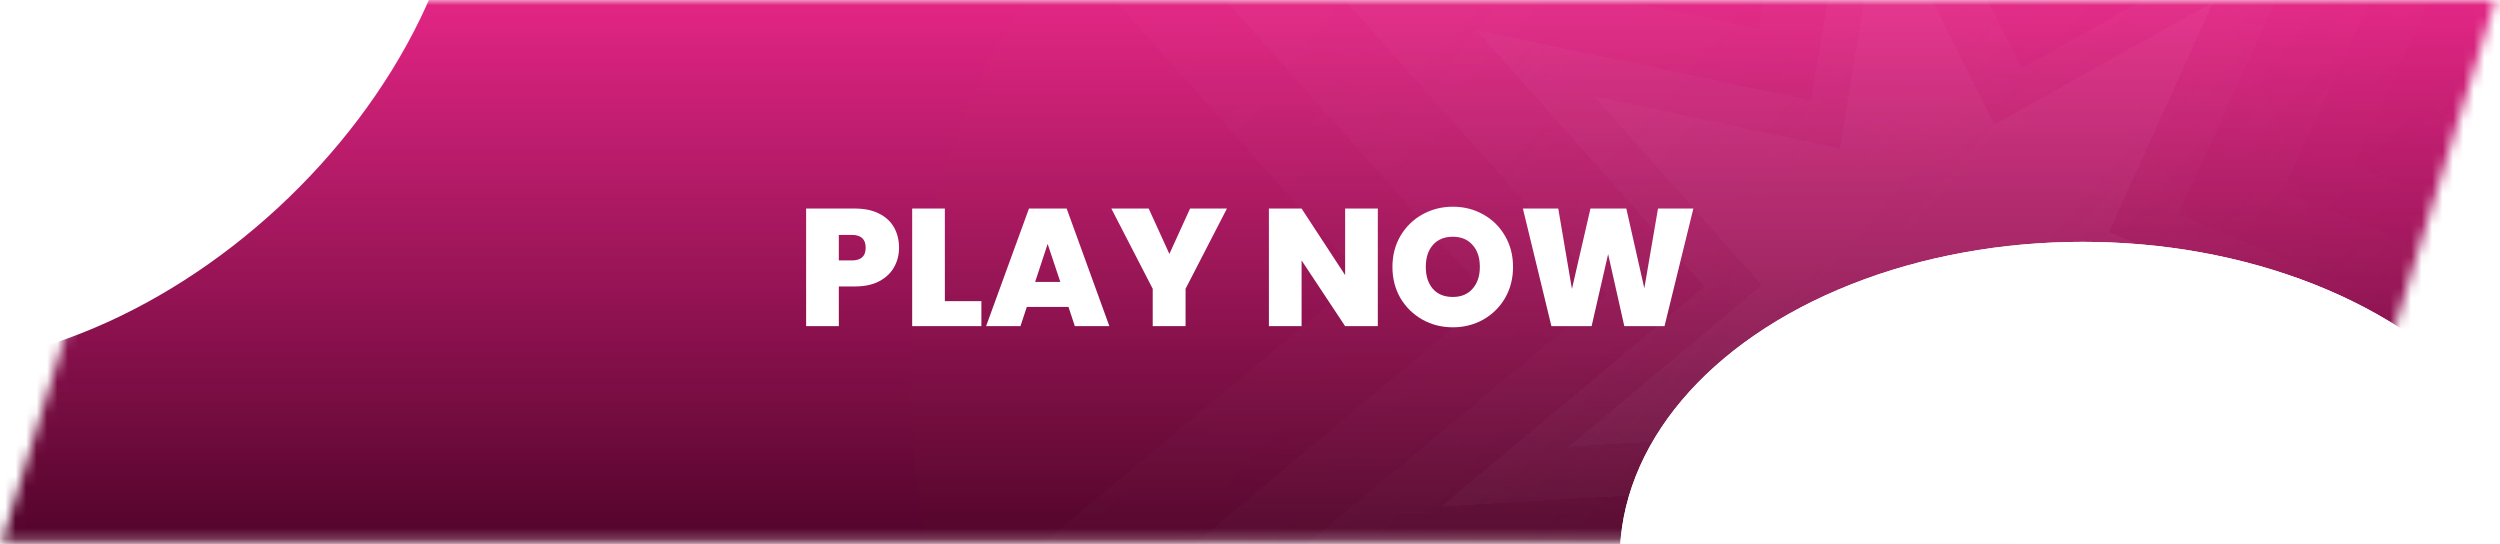 <svg width="239" height="52" viewBox="0 0 239 52" fill="none" xmlns="http://www.w3.org/2000/svg">
<mask id="mask0_562_1929" style="mask-type:alpha" maskUnits="userSpaceOnUse" x="0" y="0" width="239" height="52">
<path d="M16.103 0H238.567L222.64 51.824H0.176L16.103 0Z" fill="#D9D9D9"/>
</mask>
<g mask="url(#mask0_562_1929)">
<rect x="-34.906" y="-72.554" width="416.986" height="218.459" fill="#E72687"/>
<path d="M391.651 -48.638H-20.551V115.605H391.651V-48.638Z" fill="#E72687"/>
<g style="mix-blend-mode:hard-light" filter="url(#filter0_f_562_1929)">
<circle cx="188.338" cy="30.297" r="23.122" fill="#D9D9D9"/>
</g>
<g opacity="0.44" filter="url(#filter1_f_562_1929)">
<ellipse cx="154.85" cy="37.074" rx="67.77" ry="68.169" fill="#F8FF13"/>
</g>
<g opacity="0.46">
<g opacity="0.22" filter="url(#filter2_d_562_1929)">
<path d="M175.919 -43.946L196.92 -2.076L237.722 -24.84L218.257 17.811L261.36 35.69L216.088 47.005L229.035 92.063L192.045 63.523L165.086 101.83L164.234 54.925L117.67 57.636L153.597 27.687L122.491 -7.241L168.143 2.319L175.919 -43.946Z" fill="url(#paint0_linear_562_1929)" shape-rendering="crispEdges"/>
</g>
<g opacity="0.18" filter="url(#filter3_d_562_1929)">
<path d="M170.901 -63.817L197.767 -10.136L249.906 -39.291L225.051 15.369L280.154 38.311L222.295 52.79L238.868 110.554L191.574 73.948L157.138 123.037L156.022 62.912L96.507 66.36L142.41 27.991L102.633 -16.798L160.989 -4.518L170.901 -63.817Z" fill="url(#paint1_linear_562_1929)" shape-rendering="crispEdges"/>
</g>
<path opacity="0.15" d="M165.842 -88.154L199.437 -21.113L264.67 -57.542L233.562 10.734L302.49 39.374L230.104 57.474L250.822 129.616L191.666 83.909L148.573 145.23L147.193 70.134L72.739 74.457L130.174 26.522L80.424 -29.408L153.425 -14.087L165.842 -88.154Z" fill="url(#paint2_linear_562_1929)"/>
<g opacity="0.45" filter="url(#filter4_d_562_1929)">
<path d="M178.568 -24.628L193.29 4.773L221.869 -11.199L208.243 18.741L238.444 31.304L206.73 39.238L215.81 70.876L189.89 50.829L171.013 77.718L170.404 44.786L137.784 46.678L162.946 25.659L141.146 1.13L173.131 7.852L178.568 -24.628Z" fill="url(#paint3_linear_562_1929)" shape-rendering="crispEdges"/>
</g>
<g filter="url(#filter5_d_562_1929)">
<path d="M180.722 -10.562L191.52 11.046L212.46 -0.682L202.483 21.314L224.62 30.555L201.38 36.375L208.045 59.625L189.042 44.887L175.216 64.639L174.76 40.441L150.854 41.821L169.288 26.384L153.305 8.353L176.747 13.303L180.722 -10.562Z" fill="white" fill-opacity="0.31" shape-rendering="crispEdges"/>
</g>
</g>
<g opacity="0.46">
<g opacity="0.22" filter="url(#filter6_d_562_1929)">
<path d="M175.919 -43.946L196.92 -2.076L237.722 -24.84L218.257 17.811L261.36 35.69L216.088 47.005L229.035 92.063L192.045 63.523L165.086 101.83L164.234 54.925L117.67 57.636L153.597 27.687L122.491 -7.241L168.143 2.319L175.919 -43.946Z" fill="url(#paint4_linear_562_1929)" shape-rendering="crispEdges"/>
</g>
<g opacity="0.18" filter="url(#filter7_d_562_1929)">
<path d="M170.901 -63.817L197.767 -10.136L249.906 -39.291L225.051 15.369L280.154 38.311L222.295 52.79L238.868 110.554L191.574 73.948L157.138 123.037L156.022 62.912L96.507 66.36L142.41 27.991L102.633 -16.798L160.989 -4.518L170.901 -63.817Z" fill="url(#paint5_linear_562_1929)" shape-rendering="crispEdges"/>
</g>
<path opacity="0.15" d="M165.842 -88.154L199.437 -21.113L264.67 -57.542L233.562 10.734L302.49 39.374L230.104 57.474L250.822 129.616L191.666 83.909L148.573 145.23L147.193 70.134L72.739 74.457L130.174 26.522L80.424 -29.408L153.425 -14.087L165.842 -88.154Z" fill="url(#paint6_linear_562_1929)"/>
<g opacity="0.45" filter="url(#filter8_d_562_1929)">
<path d="M178.568 -24.628L193.29 4.773L221.869 -11.199L208.243 18.741L238.444 31.304L206.73 39.238L215.81 70.876L189.89 50.829L171.013 77.718L170.404 44.786L137.784 46.678L162.946 25.659L141.146 1.13L173.131 7.852L178.568 -24.628Z" fill="url(#paint7_linear_562_1929)" shape-rendering="crispEdges"/>
</g>
<g filter="url(#filter9_d_562_1929)">
<path d="M180.722 -10.562L191.52 11.046L212.46 -0.682L202.483 21.314L224.62 30.555L201.38 36.375L208.045 59.625L189.042 44.887L175.216 64.639L174.76 40.441L150.854 41.821L169.288 26.384L153.305 8.353L176.747 13.303L180.722 -10.562Z" fill="white" fill-opacity="0.31" shape-rendering="crispEdges"/>
</g>
</g>
<g style="mix-blend-mode:hard-light" opacity="0.89">
<rect x="-7" y="-10.364" width="257.527" height="74.149" rx="7.973" fill="#E72687"/>
<rect x="-7" y="-10.364" width="257.527" height="74.149" rx="7.973" fill="url(#paint8_linear_562_1929)"/>
</g>
<g opacity="0.46">
<g opacity="0.22" filter="url(#filter10_d_562_1929)">
<path d="M175.919 -43.944L196.92 -2.075L237.722 -24.838L218.258 17.813L261.361 35.692L216.089 47.007L229.036 92.065L192.046 63.524L165.088 101.831L164.235 54.926L117.671 57.637L153.597 27.688L122.492 -7.239L168.144 2.32L175.919 -43.944Z" fill="url(#paint9_linear_562_1929)" shape-rendering="crispEdges"/>
</g>
<g opacity="0.18" filter="url(#filter11_d_562_1929)">
<path d="M170.902 -63.816L197.768 -10.134L249.906 -39.289L225.052 15.37L280.155 38.313L222.296 52.791L238.87 110.555L191.575 73.949L157.139 123.037L156.023 62.912L96.508 66.36L142.411 27.991L102.633 -16.797L160.989 -4.518L170.902 -63.816Z" fill="url(#paint10_linear_562_1929)" shape-rendering="crispEdges"/>
</g>
<path opacity="0.15" d="M165.839 -88.169L199.425 -21.13L264.661 -57.569L233.545 10.714L302.467 39.347L230.081 57.456L250.79 129.599L191.642 83.897L148.543 145.225L147.172 70.127L72.72 74.459L130.159 26.515L80.418 -29.411L153.414 -14.098L165.839 -88.169Z" fill="url(#paint11_linear_562_1929)"/>
<g opacity="0.45" filter="url(#filter12_d_562_1929)">
<path d="M178.568 -24.625L193.29 4.776L221.869 -11.196L208.243 18.744L238.444 31.307L206.73 39.24L215.811 70.878L189.891 50.831L171.014 77.72L170.405 44.788L137.784 46.68L162.946 25.662L141.146 1.132L173.131 7.854L178.568 -24.625Z" fill="url(#paint12_linear_562_1929)" shape-rendering="crispEdges"/>
</g>
<g filter="url(#filter13_d_562_1929)">
<path d="M180.722 -10.561L191.521 11.047L212.461 -0.68L202.483 21.316L224.621 30.556L201.381 36.376L208.045 59.627L189.043 44.888L175.216 64.64L174.761 40.442L150.855 41.822L169.289 26.385L153.305 8.354L176.748 13.304L180.722 -10.561Z" fill="white" fill-opacity="0.31" shape-rendering="crispEdges"/>
</g>
</g>
<g opacity="0.46">
<g opacity="0.22" filter="url(#filter14_d_562_1929)">
<path d="M175.919 -43.944L196.92 -2.075L237.722 -24.838L218.258 17.813L261.361 35.692L216.089 47.007L229.036 92.065L192.046 63.524L165.088 101.831L164.235 54.926L117.671 57.637L153.597 27.688L122.492 -7.239L168.144 2.32L175.919 -43.944Z" fill="url(#paint13_linear_562_1929)" shape-rendering="crispEdges"/>
</g>
<g opacity="0.18" filter="url(#filter15_d_562_1929)">
<path d="M170.902 -63.816L197.768 -10.134L249.906 -39.289L225.052 15.37L280.155 38.313L222.296 52.791L238.87 110.555L191.575 73.949L157.139 123.037L156.023 62.912L96.508 66.36L142.411 27.991L102.633 -16.797L160.989 -4.518L170.902 -63.816Z" fill="url(#paint14_linear_562_1929)" shape-rendering="crispEdges"/>
</g>
<path opacity="0.15" d="M165.839 -88.169L199.425 -21.13L264.661 -57.569L233.545 10.714L302.467 39.347L230.081 57.456L250.79 129.599L191.642 83.897L148.543 145.225L147.172 70.127L72.72 74.459L130.159 26.515L80.418 -29.411L153.414 -14.098L165.839 -88.169Z" fill="url(#paint15_linear_562_1929)"/>
<g opacity="0.45" filter="url(#filter16_d_562_1929)">
<path d="M178.568 -24.625L193.29 4.776L221.869 -11.196L208.243 18.744L238.444 31.307L206.73 39.24L215.811 70.878L189.891 50.831L171.014 77.72L170.405 44.788L137.784 46.68L162.946 25.662L141.146 1.132L173.131 7.854L178.568 -24.625Z" fill="url(#paint16_linear_562_1929)" shape-rendering="crispEdges"/>
</g>
<g filter="url(#filter17_d_562_1929)">
<path d="M180.722 -10.561L191.521 11.047L212.461 -0.68L202.483 21.316L224.621 30.556L201.381 36.376L208.045 59.627L189.043 44.888L175.216 64.64L174.761 40.442L150.855 41.822L169.289 26.385L153.305 8.354L176.748 13.304L180.722 -10.561Z" fill="white" fill-opacity="0.31" shape-rendering="crispEdges"/>
</g>
</g>
<g opacity="0.22" filter="url(#filter18_d_562_1929)">
<path d="M175.919 -43.944L196.92 -2.075L237.722 -24.838L218.258 17.813L261.361 35.692L216.089 47.007L229.036 92.065L192.046 63.524L165.088 101.831L164.235 54.926L117.671 57.637L153.597 27.688L122.492 -7.239L168.144 2.32L175.919 -43.944Z" fill="url(#paint17_linear_562_1929)" shape-rendering="crispEdges"/>
</g>
<g opacity="0.18" filter="url(#filter19_d_562_1929)">
<path d="M170.902 -63.816L197.768 -10.134L249.906 -39.289L225.052 15.37L280.155 38.313L222.296 52.791L238.87 110.555L191.575 73.949L157.139 123.037L156.023 62.912L96.508 66.36L142.411 27.991L102.633 -16.797L160.989 -4.518L170.902 -63.816Z" fill="url(#paint18_linear_562_1929)" shape-rendering="crispEdges"/>
</g>
<path opacity="0.15" d="M165.839 -88.169L199.425 -21.13L264.661 -57.569L233.545 10.714L302.467 39.347L230.081 57.456L250.79 129.599L191.642 83.897L148.543 145.225L147.172 70.127L72.72 74.459L130.159 26.515L80.418 -29.411L153.414 -14.098L165.839 -88.169Z" fill="url(#paint19_linear_562_1929)"/>
<g opacity="0.45" filter="url(#filter20_d_562_1929)">
<path d="M178.568 -24.625L193.29 4.776L221.869 -11.196L208.243 18.744L238.444 31.307L206.73 39.24L215.811 70.878L189.891 50.831L171.014 77.72L170.405 44.788L137.784 46.68L162.946 25.662L141.146 1.132L173.131 7.854L178.568 -24.625Z" fill="url(#paint20_linear_562_1929)" shape-rendering="crispEdges"/>
</g>
<g filter="url(#filter21_d_562_1929)">
<path d="M180.722 -10.561L191.521 11.047L212.461 -0.68L202.483 21.316L224.621 30.556L201.381 36.376L208.045 59.627L189.043 44.888L175.216 64.64L174.761 40.442L150.855 41.822L169.289 26.385L153.305 8.354L176.748 13.304L180.722 -10.561Z" fill="white" fill-opacity="0.31" shape-rendering="crispEdges"/>
</g>
<g style="mix-blend-mode:hard-light" opacity="0.89">
<rect x="-16.479" y="-0.762" width="263.108" height="58.203" rx="5.581" fill="#E72687"/>
<rect x="-16.479" y="-0.762" width="263.108" height="58.203" rx="5.581" fill="url(#paint21_linear_562_1929)"/>
</g>
<g style="mix-blend-mode:plus-darker" filter="url(#filter22_f_562_1929)">
<ellipse cx="199.1" cy="53.419" rx="44.25" ry="30.297" fill="white"/>
</g>
<g style="mix-blend-mode:overlay" filter="url(#filter23_f_562_1929)">
<ellipse cx="199.1" cy="53.419" rx="44.25" ry="30.297" fill="white"/>
</g>
<g style="mix-blend-mode:plus-lighter" filter="url(#filter24_f_562_1929)">
<ellipse cx="44.25" cy="29.899" rx="44.25" ry="29.899" transform="matrix(0.734 -0.679 0.672 0.741 -46.068 5.581)" fill="white"/>
</g>
<g style="mix-blend-mode:plus-lighter" filter="url(#filter25_f_562_1929)">
<ellipse cx="227.004" cy="70.959" rx="44.25" ry="30.297" fill="white"/>
</g>
</g>
<path d="M85.948 23.685C85.948 24.366 85.788 24.987 85.47 25.551C85.161 26.104 84.688 26.55 84.05 26.89C83.423 27.22 82.653 27.385 81.738 27.385H80.192V31.18H77.066V19.938H81.738C82.642 19.938 83.407 20.097 84.034 20.416C84.672 20.735 85.151 21.176 85.47 21.74C85.788 22.303 85.948 22.952 85.948 23.685ZM81.435 24.897C82.318 24.897 82.759 24.493 82.759 23.685C82.759 22.866 82.318 22.457 81.435 22.457H80.192V24.897H81.435ZM90.329 28.788H93.821V31.18H87.204V19.938H90.329V28.788ZM102.148 29.346H98.162L97.556 31.18H94.271L98.369 19.938H101.973L106.055 31.18H102.754L102.148 29.346ZM101.367 26.954L100.155 23.318L98.959 26.954H101.367ZM117.295 19.938L113.34 27.608V31.18H110.199V27.608L106.244 19.938H109.816L111.794 24.275L113.771 19.938H117.295ZM131.719 31.18H128.594L124.432 24.897V31.18H121.307V19.938H124.432L128.594 26.3V19.938H131.719V31.18ZM138.889 31.291C137.837 31.291 136.87 31.047 135.987 30.558C135.105 30.058 134.403 29.372 133.882 28.501C133.372 27.618 133.117 26.625 133.117 25.519C133.117 24.413 133.372 23.425 133.882 22.553C134.403 21.671 135.105 20.985 135.987 20.496C136.87 20.007 137.837 19.762 138.889 19.762C139.952 19.762 140.92 20.007 141.792 20.496C142.674 20.985 143.37 21.671 143.88 22.553C144.391 23.425 144.646 24.413 144.646 25.519C144.646 26.625 144.391 27.618 143.88 28.501C143.37 29.372 142.674 30.058 141.792 30.558C140.909 31.047 139.942 31.291 138.889 31.291ZM138.889 28.389C139.687 28.389 140.314 28.129 140.771 27.608C141.239 27.087 141.473 26.391 141.473 25.519C141.473 24.626 141.239 23.924 140.771 23.414C140.314 22.893 139.687 22.633 138.889 22.633C138.081 22.633 137.449 22.893 136.992 23.414C136.535 23.924 136.306 24.626 136.306 25.519C136.306 26.401 136.535 27.103 136.992 27.624C137.449 28.134 138.081 28.389 138.889 28.389ZM161.885 19.938L159.127 31.18H155.284L153.737 24.291L152.158 31.18H148.315L145.588 19.938H148.969L150.277 27.624L152.047 19.938H155.475L157.197 27.56L158.505 19.938H161.885Z" fill="white"/>
<defs>
<filter id="filter0_f_562_1929" x="112.688" y="-45.353" width="151.3" height="151.3" filterUnits="userSpaceOnUse" color-interpolation-filters="sRGB">
<feFlood flood-opacity="0" result="BackgroundImageFix"/>
<feBlend mode="normal" in="SourceGraphic" in2="BackgroundImageFix" result="shape"/>
<feGaussianBlur stdDeviation="26.264" result="effect1_foregroundBlur_562_1929"/>
</filter>
<filter id="filter1_f_562_1929" x="34.552" y="-83.623" width="240.597" height="241.394" filterUnits="userSpaceOnUse" color-interpolation-filters="sRGB">
<feFlood flood-opacity="0" result="BackgroundImageFix"/>
<feBlend mode="normal" in="SourceGraphic" in2="BackgroundImageFix" result="shape"/>
<feGaussianBlur stdDeviation="26.264" result="effect1_foregroundBlur_562_1929"/>
</filter>
<filter id="filter2_d_562_1929" x="109.352" y="-51.829" width="160.327" height="162.413" filterUnits="userSpaceOnUse" color-interpolation-filters="sRGB">
<feFlood flood-opacity="0" result="BackgroundImageFix"/>
<feColorMatrix in="SourceAlpha" type="matrix" values="0 0 0 0 0 0 0 0 0 0 0 0 0 0 0 0 0 0 127 0" result="hardAlpha"/>
<feOffset dy="0.436"/>
<feGaussianBlur stdDeviation="4.159"/>
<feComposite in2="hardAlpha" operator="out"/>
<feColorMatrix type="matrix" values="0 0 0 0 0 0 0 0 0 0 0 0 0 0 0 0 0 0 0.83 0"/>
<feBlend mode="normal" in2="BackgroundImageFix" result="effect1_dropShadow_562_1929"/>
<feBlend mode="normal" in="SourceGraphic" in2="effect1_dropShadow_562_1929" result="shape"/>
</filter>
<filter id="filter3_d_562_1929" x="88.189" y="-71.7" width="200.284" height="203.491" filterUnits="userSpaceOnUse" color-interpolation-filters="sRGB">
<feFlood flood-opacity="0" result="BackgroundImageFix"/>
<feColorMatrix in="SourceAlpha" type="matrix" values="0 0 0 0 0 0 0 0 0 0 0 0 0 0 0 0 0 0 127 0" result="hardAlpha"/>
<feOffset dy="0.436"/>
<feGaussianBlur stdDeviation="4.159"/>
<feComposite in2="hardAlpha" operator="out"/>
<feColorMatrix type="matrix" values="0 0 0 0 0 0 0 0 0 0 0 0 0 0 0 0 0 0 0.83 0"/>
<feBlend mode="normal" in2="BackgroundImageFix" result="effect1_dropShadow_562_1929"/>
<feBlend mode="normal" in="SourceGraphic" in2="effect1_dropShadow_562_1929" result="shape"/>
</filter>
<filter id="filter4_d_562_1929" x="136.042" y="-24.628" width="104.144" height="105.83" filterUnits="userSpaceOnUse" color-interpolation-filters="sRGB">
<feFlood flood-opacity="0" result="BackgroundImageFix"/>
<feColorMatrix in="SourceAlpha" type="matrix" values="0 0 0 0 0 0 0 0 0 0 0 0 0 0 0 0 0 0 127 0" result="hardAlpha"/>
<feOffset dy="1.742"/>
<feGaussianBlur stdDeviation="0.871"/>
<feComposite in2="hardAlpha" operator="out"/>
<feColorMatrix type="matrix" values="0 0 0 0 0 0 0 0 0 0 0 0 0 0 0 0 0 0 0.25 0"/>
<feBlend mode="normal" in2="BackgroundImageFix" result="effect1_dropShadow_562_1929"/>
<feBlend mode="normal" in="SourceGraphic" in2="effect1_dropShadow_562_1929" result="shape"/>
</filter>
<filter id="filter5_d_562_1929" x="148.415" y="-11.259" width="76.902" height="78.337" filterUnits="userSpaceOnUse" color-interpolation-filters="sRGB">
<feFlood flood-opacity="0" result="BackgroundImageFix"/>
<feColorMatrix in="SourceAlpha" type="matrix" values="0 0 0 0 0 0 0 0 0 0 0 0 0 0 0 0 0 0 127 0" result="hardAlpha"/>
<feOffset dx="-0.871" dy="0.871"/>
<feGaussianBlur stdDeviation="0.784"/>
<feComposite in2="hardAlpha" operator="out"/>
<feColorMatrix type="matrix" values="0 0 0 0 0 0 0 0 0 0 0 0 0 0 0 0 0 0 0.14 0"/>
<feBlend mode="normal" in2="BackgroundImageFix" result="effect1_dropShadow_562_1929"/>
<feBlend mode="normal" in="SourceGraphic" in2="effect1_dropShadow_562_1929" result="shape"/>
</filter>
<filter id="filter6_d_562_1929" x="109.352" y="-51.829" width="160.327" height="162.413" filterUnits="userSpaceOnUse" color-interpolation-filters="sRGB">
<feFlood flood-opacity="0" result="BackgroundImageFix"/>
<feColorMatrix in="SourceAlpha" type="matrix" values="0 0 0 0 0 0 0 0 0 0 0 0 0 0 0 0 0 0 127 0" result="hardAlpha"/>
<feOffset dy="0.436"/>
<feGaussianBlur stdDeviation="4.159"/>
<feComposite in2="hardAlpha" operator="out"/>
<feColorMatrix type="matrix" values="0 0 0 0 0 0 0 0 0 0 0 0 0 0 0 0 0 0 0.83 0"/>
<feBlend mode="normal" in2="BackgroundImageFix" result="effect1_dropShadow_562_1929"/>
<feBlend mode="normal" in="SourceGraphic" in2="effect1_dropShadow_562_1929" result="shape"/>
</filter>
<filter id="filter7_d_562_1929" x="88.189" y="-71.7" width="200.284" height="203.491" filterUnits="userSpaceOnUse" color-interpolation-filters="sRGB">
<feFlood flood-opacity="0" result="BackgroundImageFix"/>
<feColorMatrix in="SourceAlpha" type="matrix" values="0 0 0 0 0 0 0 0 0 0 0 0 0 0 0 0 0 0 127 0" result="hardAlpha"/>
<feOffset dy="0.436"/>
<feGaussianBlur stdDeviation="4.159"/>
<feComposite in2="hardAlpha" operator="out"/>
<feColorMatrix type="matrix" values="0 0 0 0 0 0 0 0 0 0 0 0 0 0 0 0 0 0 0.83 0"/>
<feBlend mode="normal" in2="BackgroundImageFix" result="effect1_dropShadow_562_1929"/>
<feBlend mode="normal" in="SourceGraphic" in2="effect1_dropShadow_562_1929" result="shape"/>
</filter>
<filter id="filter8_d_562_1929" x="136.042" y="-24.628" width="104.144" height="105.83" filterUnits="userSpaceOnUse" color-interpolation-filters="sRGB">
<feFlood flood-opacity="0" result="BackgroundImageFix"/>
<feColorMatrix in="SourceAlpha" type="matrix" values="0 0 0 0 0 0 0 0 0 0 0 0 0 0 0 0 0 0 127 0" result="hardAlpha"/>
<feOffset dy="1.742"/>
<feGaussianBlur stdDeviation="0.871"/>
<feComposite in2="hardAlpha" operator="out"/>
<feColorMatrix type="matrix" values="0 0 0 0 0 0 0 0 0 0 0 0 0 0 0 0 0 0 0.25 0"/>
<feBlend mode="normal" in2="BackgroundImageFix" result="effect1_dropShadow_562_1929"/>
<feBlend mode="normal" in="SourceGraphic" in2="effect1_dropShadow_562_1929" result="shape"/>
</filter>
<filter id="filter9_d_562_1929" x="148.415" y="-11.259" width="76.902" height="78.337" filterUnits="userSpaceOnUse" color-interpolation-filters="sRGB">
<feFlood flood-opacity="0" result="BackgroundImageFix"/>
<feColorMatrix in="SourceAlpha" type="matrix" values="0 0 0 0 0 0 0 0 0 0 0 0 0 0 0 0 0 0 127 0" result="hardAlpha"/>
<feOffset dx="-0.871" dy="0.871"/>
<feGaussianBlur stdDeviation="0.784"/>
<feComposite in2="hardAlpha" operator="out"/>
<feColorMatrix type="matrix" values="0 0 0 0 0 0 0 0 0 0 0 0 0 0 0 0 0 0 0.14 0"/>
<feBlend mode="normal" in2="BackgroundImageFix" result="effect1_dropShadow_562_1929"/>
<feBlend mode="normal" in="SourceGraphic" in2="effect1_dropShadow_562_1929" result="shape"/>
</filter>
<filter id="filter10_d_562_1929" x="109.353" y="-51.827" width="160.327" height="162.413" filterUnits="userSpaceOnUse" color-interpolation-filters="sRGB">
<feFlood flood-opacity="0" result="BackgroundImageFix"/>
<feColorMatrix in="SourceAlpha" type="matrix" values="0 0 0 0 0 0 0 0 0 0 0 0 0 0 0 0 0 0 127 0" result="hardAlpha"/>
<feOffset dy="0.436"/>
<feGaussianBlur stdDeviation="4.159"/>
<feComposite in2="hardAlpha" operator="out"/>
<feColorMatrix type="matrix" values="0 0 0 0 0 0 0 0 0 0 0 0 0 0 0 0 0 0 0.83 0"/>
<feBlend mode="normal" in2="BackgroundImageFix" result="effect1_dropShadow_562_1929"/>
<feBlend mode="normal" in="SourceGraphic" in2="effect1_dropShadow_562_1929" result="shape"/>
</filter>
<filter id="filter11_d_562_1929" x="88.19" y="-71.699" width="200.284" height="203.49" filterUnits="userSpaceOnUse" color-interpolation-filters="sRGB">
<feFlood flood-opacity="0" result="BackgroundImageFix"/>
<feColorMatrix in="SourceAlpha" type="matrix" values="0 0 0 0 0 0 0 0 0 0 0 0 0 0 0 0 0 0 127 0" result="hardAlpha"/>
<feOffset dy="0.436"/>
<feGaussianBlur stdDeviation="4.159"/>
<feComposite in2="hardAlpha" operator="out"/>
<feColorMatrix type="matrix" values="0 0 0 0 0 0 0 0 0 0 0 0 0 0 0 0 0 0 0.83 0"/>
<feBlend mode="normal" in2="BackgroundImageFix" result="effect1_dropShadow_562_1929"/>
<feBlend mode="normal" in="SourceGraphic" in2="effect1_dropShadow_562_1929" result="shape"/>
</filter>
<filter id="filter12_d_562_1929" x="136.042" y="-24.625" width="104.144" height="105.829" filterUnits="userSpaceOnUse" color-interpolation-filters="sRGB">
<feFlood flood-opacity="0" result="BackgroundImageFix"/>
<feColorMatrix in="SourceAlpha" type="matrix" values="0 0 0 0 0 0 0 0 0 0 0 0 0 0 0 0 0 0 127 0" result="hardAlpha"/>
<feOffset dy="1.742"/>
<feGaussianBlur stdDeviation="0.871"/>
<feComposite in2="hardAlpha" operator="out"/>
<feColorMatrix type="matrix" values="0 0 0 0 0 0 0 0 0 0 0 0 0 0 0 0 0 0 0.25 0"/>
<feBlend mode="normal" in2="BackgroundImageFix" result="effect1_dropShadow_562_1929"/>
<feBlend mode="normal" in="SourceGraphic" in2="effect1_dropShadow_562_1929" result="shape"/>
</filter>
<filter id="filter13_d_562_1929" x="148.416" y="-11.258" width="76.902" height="78.337" filterUnits="userSpaceOnUse" color-interpolation-filters="sRGB">
<feFlood flood-opacity="0" result="BackgroundImageFix"/>
<feColorMatrix in="SourceAlpha" type="matrix" values="0 0 0 0 0 0 0 0 0 0 0 0 0 0 0 0 0 0 127 0" result="hardAlpha"/>
<feOffset dx="-0.871" dy="0.871"/>
<feGaussianBlur stdDeviation="0.784"/>
<feComposite in2="hardAlpha" operator="out"/>
<feColorMatrix type="matrix" values="0 0 0 0 0 0 0 0 0 0 0 0 0 0 0 0 0 0 0.14 0"/>
<feBlend mode="normal" in2="BackgroundImageFix" result="effect1_dropShadow_562_1929"/>
<feBlend mode="normal" in="SourceGraphic" in2="effect1_dropShadow_562_1929" result="shape"/>
</filter>
<filter id="filter14_d_562_1929" x="109.353" y="-51.827" width="160.327" height="162.413" filterUnits="userSpaceOnUse" color-interpolation-filters="sRGB">
<feFlood flood-opacity="0" result="BackgroundImageFix"/>
<feColorMatrix in="SourceAlpha" type="matrix" values="0 0 0 0 0 0 0 0 0 0 0 0 0 0 0 0 0 0 127 0" result="hardAlpha"/>
<feOffset dy="0.436"/>
<feGaussianBlur stdDeviation="4.159"/>
<feComposite in2="hardAlpha" operator="out"/>
<feColorMatrix type="matrix" values="0 0 0 0 0 0 0 0 0 0 0 0 0 0 0 0 0 0 0.83 0"/>
<feBlend mode="normal" in2="BackgroundImageFix" result="effect1_dropShadow_562_1929"/>
<feBlend mode="normal" in="SourceGraphic" in2="effect1_dropShadow_562_1929" result="shape"/>
</filter>
<filter id="filter15_d_562_1929" x="88.19" y="-71.699" width="200.284" height="203.49" filterUnits="userSpaceOnUse" color-interpolation-filters="sRGB">
<feFlood flood-opacity="0" result="BackgroundImageFix"/>
<feColorMatrix in="SourceAlpha" type="matrix" values="0 0 0 0 0 0 0 0 0 0 0 0 0 0 0 0 0 0 127 0" result="hardAlpha"/>
<feOffset dy="0.436"/>
<feGaussianBlur stdDeviation="4.159"/>
<feComposite in2="hardAlpha" operator="out"/>
<feColorMatrix type="matrix" values="0 0 0 0 0 0 0 0 0 0 0 0 0 0 0 0 0 0 0.83 0"/>
<feBlend mode="normal" in2="BackgroundImageFix" result="effect1_dropShadow_562_1929"/>
<feBlend mode="normal" in="SourceGraphic" in2="effect1_dropShadow_562_1929" result="shape"/>
</filter>
<filter id="filter16_d_562_1929" x="136.042" y="-24.625" width="104.144" height="105.829" filterUnits="userSpaceOnUse" color-interpolation-filters="sRGB">
<feFlood flood-opacity="0" result="BackgroundImageFix"/>
<feColorMatrix in="SourceAlpha" type="matrix" values="0 0 0 0 0 0 0 0 0 0 0 0 0 0 0 0 0 0 127 0" result="hardAlpha"/>
<feOffset dy="1.742"/>
<feGaussianBlur stdDeviation="0.871"/>
<feComposite in2="hardAlpha" operator="out"/>
<feColorMatrix type="matrix" values="0 0 0 0 0 0 0 0 0 0 0 0 0 0 0 0 0 0 0.25 0"/>
<feBlend mode="normal" in2="BackgroundImageFix" result="effect1_dropShadow_562_1929"/>
<feBlend mode="normal" in="SourceGraphic" in2="effect1_dropShadow_562_1929" result="shape"/>
</filter>
<filter id="filter17_d_562_1929" x="148.416" y="-11.258" width="76.902" height="78.337" filterUnits="userSpaceOnUse" color-interpolation-filters="sRGB">
<feFlood flood-opacity="0" result="BackgroundImageFix"/>
<feColorMatrix in="SourceAlpha" type="matrix" values="0 0 0 0 0 0 0 0 0 0 0 0 0 0 0 0 0 0 127 0" result="hardAlpha"/>
<feOffset dx="-0.871" dy="0.871"/>
<feGaussianBlur stdDeviation="0.784"/>
<feComposite in2="hardAlpha" operator="out"/>
<feColorMatrix type="matrix" values="0 0 0 0 0 0 0 0 0 0 0 0 0 0 0 0 0 0 0.14 0"/>
<feBlend mode="normal" in2="BackgroundImageFix" result="effect1_dropShadow_562_1929"/>
<feBlend mode="normal" in="SourceGraphic" in2="effect1_dropShadow_562_1929" result="shape"/>
</filter>
<filter id="filter18_d_562_1929" x="109.353" y="-51.827" width="160.327" height="162.413" filterUnits="userSpaceOnUse" color-interpolation-filters="sRGB">
<feFlood flood-opacity="0" result="BackgroundImageFix"/>
<feColorMatrix in="SourceAlpha" type="matrix" values="0 0 0 0 0 0 0 0 0 0 0 0 0 0 0 0 0 0 127 0" result="hardAlpha"/>
<feOffset dy="0.436"/>
<feGaussianBlur stdDeviation="4.159"/>
<feComposite in2="hardAlpha" operator="out"/>
<feColorMatrix type="matrix" values="0 0 0 0 0 0 0 0 0 0 0 0 0 0 0 0 0 0 0.83 0"/>
<feBlend mode="normal" in2="BackgroundImageFix" result="effect1_dropShadow_562_1929"/>
<feBlend mode="normal" in="SourceGraphic" in2="effect1_dropShadow_562_1929" result="shape"/>
</filter>
<filter id="filter19_d_562_1929" x="88.19" y="-71.699" width="200.284" height="203.49" filterUnits="userSpaceOnUse" color-interpolation-filters="sRGB">
<feFlood flood-opacity="0" result="BackgroundImageFix"/>
<feColorMatrix in="SourceAlpha" type="matrix" values="0 0 0 0 0 0 0 0 0 0 0 0 0 0 0 0 0 0 127 0" result="hardAlpha"/>
<feOffset dy="0.436"/>
<feGaussianBlur stdDeviation="4.159"/>
<feComposite in2="hardAlpha" operator="out"/>
<feColorMatrix type="matrix" values="0 0 0 0 0 0 0 0 0 0 0 0 0 0 0 0 0 0 0.83 0"/>
<feBlend mode="normal" in2="BackgroundImageFix" result="effect1_dropShadow_562_1929"/>
<feBlend mode="normal" in="SourceGraphic" in2="effect1_dropShadow_562_1929" result="shape"/>
</filter>
<filter id="filter20_d_562_1929" x="136.042" y="-24.625" width="104.144" height="105.829" filterUnits="userSpaceOnUse" color-interpolation-filters="sRGB">
<feFlood flood-opacity="0" result="BackgroundImageFix"/>
<feColorMatrix in="SourceAlpha" type="matrix" values="0 0 0 0 0 0 0 0 0 0 0 0 0 0 0 0 0 0 127 0" result="hardAlpha"/>
<feOffset dy="1.742"/>
<feGaussianBlur stdDeviation="0.871"/>
<feComposite in2="hardAlpha" operator="out"/>
<feColorMatrix type="matrix" values="0 0 0 0 0 0 0 0 0 0 0 0 0 0 0 0 0 0 0.25 0"/>
<feBlend mode="normal" in2="BackgroundImageFix" result="effect1_dropShadow_562_1929"/>
<feBlend mode="normal" in="SourceGraphic" in2="effect1_dropShadow_562_1929" result="shape"/>
</filter>
<filter id="filter21_d_562_1929" x="148.416" y="-11.258" width="76.902" height="78.337" filterUnits="userSpaceOnUse" color-interpolation-filters="sRGB">
<feFlood flood-opacity="0" result="BackgroundImageFix"/>
<feColorMatrix in="SourceAlpha" type="matrix" values="0 0 0 0 0 0 0 0 0 0 0 0 0 0 0 0 0 0 127 0" result="hardAlpha"/>
<feOffset dx="-0.871" dy="0.871"/>
<feGaussianBlur stdDeviation="0.784"/>
<feComposite in2="hardAlpha" operator="out"/>
<feColorMatrix type="matrix" values="0 0 0 0 0 0 0 0 0 0 0 0 0 0 0 0 0 0 0.14 0"/>
<feBlend mode="normal" in2="BackgroundImageFix" result="effect1_dropShadow_562_1929"/>
<feBlend mode="normal" in="SourceGraphic" in2="effect1_dropShadow_562_1929" result="shape"/>
</filter>
<filter id="filter22_f_562_1929" x="108.527" y="-23.201" width="181.146" height="153.24" filterUnits="userSpaceOnUse" color-interpolation-filters="sRGB">
<feFlood flood-opacity="0" result="BackgroundImageFix"/>
<feBlend mode="normal" in="SourceGraphic" in2="BackgroundImageFix" result="shape"/>
<feGaussianBlur stdDeviation="23.162" result="effect1_foregroundBlur_562_1929"/>
</filter>
<filter id="filter23_f_562_1929" x="108.527" y="-23.201" width="181.146" height="153.24" filterUnits="userSpaceOnUse" color-interpolation-filters="sRGB">
<feFlood flood-opacity="0" result="BackgroundImageFix"/>
<feBlend mode="normal" in="SourceGraphic" in2="BackgroundImageFix" result="shape"/>
<feGaussianBlur stdDeviation="23.162" result="effect1_foregroundBlur_562_1929"/>
</filter>
<filter id="filter24_f_562_1929" x="-98.905" y="-106.858" width="210.83" height="209.072" filterUnits="userSpaceOnUse" color-interpolation-filters="sRGB">
<feFlood flood-opacity="0" result="BackgroundImageFix"/>
<feBlend mode="normal" in="SourceGraphic" in2="BackgroundImageFix" result="shape"/>
<feGaussianBlur stdDeviation="33.606" result="effect1_foregroundBlur_562_1929"/>
</filter>
<filter id="filter25_f_562_1929" x="74.96" y="-67.132" width="304.089" height="276.183" filterUnits="userSpaceOnUse" color-interpolation-filters="sRGB">
<feFlood flood-opacity="0" result="BackgroundImageFix"/>
<feBlend mode="normal" in="SourceGraphic" in2="BackgroundImageFix" result="shape"/>
<feGaussianBlur stdDeviation="53.897" result="effect1_foregroundBlur_562_1929"/>
</filter>
<linearGradient id="paint0_linear_562_1929" x1="116.658" y1="-45.725" x2="226.23" y2="51.425" gradientUnits="userSpaceOnUse">
<stop stop-color="#D9D9D9"/>
<stop offset="1" stop-color="white" stop-opacity="0"/>
</linearGradient>
<linearGradient id="paint1_linear_562_1929" x1="95.155" y1="-66.132" x2="235.627" y2="58.047" gradientUnits="userSpaceOnUse">
<stop stop-color="#D9D9D9"/>
<stop offset="1" stop-color="white" stop-opacity="0"/>
</linearGradient>
<linearGradient id="paint2_linear_562_1929" x1="71.083" y1="-91.025" x2="246.525" y2="64.326" gradientUnits="userSpaceOnUse">
<stop stop-color="#D9D9D9"/>
<stop offset="1" stop-color="white" stop-opacity="0"/>
</linearGradient>
<linearGradient id="paint3_linear_562_1929" x1="137.051" y1="-25.891" x2="213.988" y2="42.172" gradientUnits="userSpaceOnUse">
<stop stop-color="#D9D9D9"/>
<stop offset="1" stop-color="white" stop-opacity="0"/>
</linearGradient>
<linearGradient id="paint4_linear_562_1929" x1="116.658" y1="-45.725" x2="226.23" y2="51.425" gradientUnits="userSpaceOnUse">
<stop stop-color="#D9D9D9"/>
<stop offset="1" stop-color="white" stop-opacity="0"/>
</linearGradient>
<linearGradient id="paint5_linear_562_1929" x1="95.155" y1="-66.132" x2="235.627" y2="58.047" gradientUnits="userSpaceOnUse">
<stop stop-color="#D9D9D9"/>
<stop offset="1" stop-color="white" stop-opacity="0"/>
</linearGradient>
<linearGradient id="paint6_linear_562_1929" x1="71.083" y1="-91.025" x2="246.525" y2="64.326" gradientUnits="userSpaceOnUse">
<stop stop-color="#D9D9D9"/>
<stop offset="1" stop-color="white" stop-opacity="0"/>
</linearGradient>
<linearGradient id="paint7_linear_562_1929" x1="137.051" y1="-25.891" x2="213.988" y2="42.172" gradientUnits="userSpaceOnUse">
<stop stop-color="#D9D9D9"/>
<stop offset="1" stop-color="white" stop-opacity="0"/>
</linearGradient>
<linearGradient id="paint8_linear_562_1929" x1="114.61" y1="-10.364" x2="114.61" y2="63.784" gradientUnits="userSpaceOnUse">
<stop stop-color="#E72687"/>
<stop offset="1" stop-color="#3F001F"/>
</linearGradient>
<linearGradient id="paint9_linear_562_1929" x1="116.658" y1="-45.724" x2="226.231" y2="51.428" gradientUnits="userSpaceOnUse">
<stop stop-color="#D9D9D9"/>
<stop offset="1" stop-color="white" stop-opacity="0"/>
</linearGradient>
<linearGradient id="paint10_linear_562_1929" x1="95.155" y1="-66.132" x2="235.628" y2="58.049" gradientUnits="userSpaceOnUse">
<stop stop-color="#D9D9D9"/>
<stop offset="1" stop-color="white" stop-opacity="0"/>
</linearGradient>
<linearGradient id="paint11_linear_562_1929" x1="71.084" y1="-91.028" x2="246.508" y2="64.299" gradientUnits="userSpaceOnUse">
<stop stop-color="#D9D9D9"/>
<stop offset="1" stop-color="white" stop-opacity="0"/>
</linearGradient>
<linearGradient id="paint12_linear_562_1929" x1="137.05" y1="-25.889" x2="213.989" y2="42.174" gradientUnits="userSpaceOnUse">
<stop stop-color="#D9D9D9"/>
<stop offset="1" stop-color="white" stop-opacity="0"/>
</linearGradient>
<linearGradient id="paint13_linear_562_1929" x1="116.658" y1="-45.724" x2="226.231" y2="51.428" gradientUnits="userSpaceOnUse">
<stop stop-color="#D9D9D9"/>
<stop offset="1" stop-color="white" stop-opacity="0"/>
</linearGradient>
<linearGradient id="paint14_linear_562_1929" x1="95.155" y1="-66.132" x2="235.628" y2="58.049" gradientUnits="userSpaceOnUse">
<stop stop-color="#D9D9D9"/>
<stop offset="1" stop-color="white" stop-opacity="0"/>
</linearGradient>
<linearGradient id="paint15_linear_562_1929" x1="71.084" y1="-91.028" x2="246.508" y2="64.299" gradientUnits="userSpaceOnUse">
<stop stop-color="#D9D9D9"/>
<stop offset="1" stop-color="white" stop-opacity="0"/>
</linearGradient>
<linearGradient id="paint16_linear_562_1929" x1="137.05" y1="-25.889" x2="213.989" y2="42.174" gradientUnits="userSpaceOnUse">
<stop stop-color="#D9D9D9"/>
<stop offset="1" stop-color="white" stop-opacity="0"/>
</linearGradient>
<linearGradient id="paint17_linear_562_1929" x1="116.658" y1="-45.724" x2="226.231" y2="51.428" gradientUnits="userSpaceOnUse">
<stop stop-color="#D9D9D9"/>
<stop offset="1" stop-color="white" stop-opacity="0"/>
</linearGradient>
<linearGradient id="paint18_linear_562_1929" x1="95.155" y1="-66.132" x2="235.628" y2="58.049" gradientUnits="userSpaceOnUse">
<stop stop-color="#D9D9D9"/>
<stop offset="1" stop-color="white" stop-opacity="0"/>
</linearGradient>
<linearGradient id="paint19_linear_562_1929" x1="71.084" y1="-91.028" x2="246.508" y2="64.299" gradientUnits="userSpaceOnUse">
<stop stop-color="#D9D9D9"/>
<stop offset="1" stop-color="white" stop-opacity="0"/>
</linearGradient>
<linearGradient id="paint20_linear_562_1929" x1="137.05" y1="-25.889" x2="213.989" y2="42.174" gradientUnits="userSpaceOnUse">
<stop stop-color="#D9D9D9"/>
<stop offset="1" stop-color="white" stop-opacity="0"/>
</linearGradient>
<linearGradient id="paint21_linear_562_1929" x1="107.767" y1="-0.762" x2="107.767" y2="57.441" gradientUnits="userSpaceOnUse">
<stop stop-color="#E72687"/>
<stop offset="1" stop-color="#3F001F"/>
</linearGradient>
</defs>
</svg>
